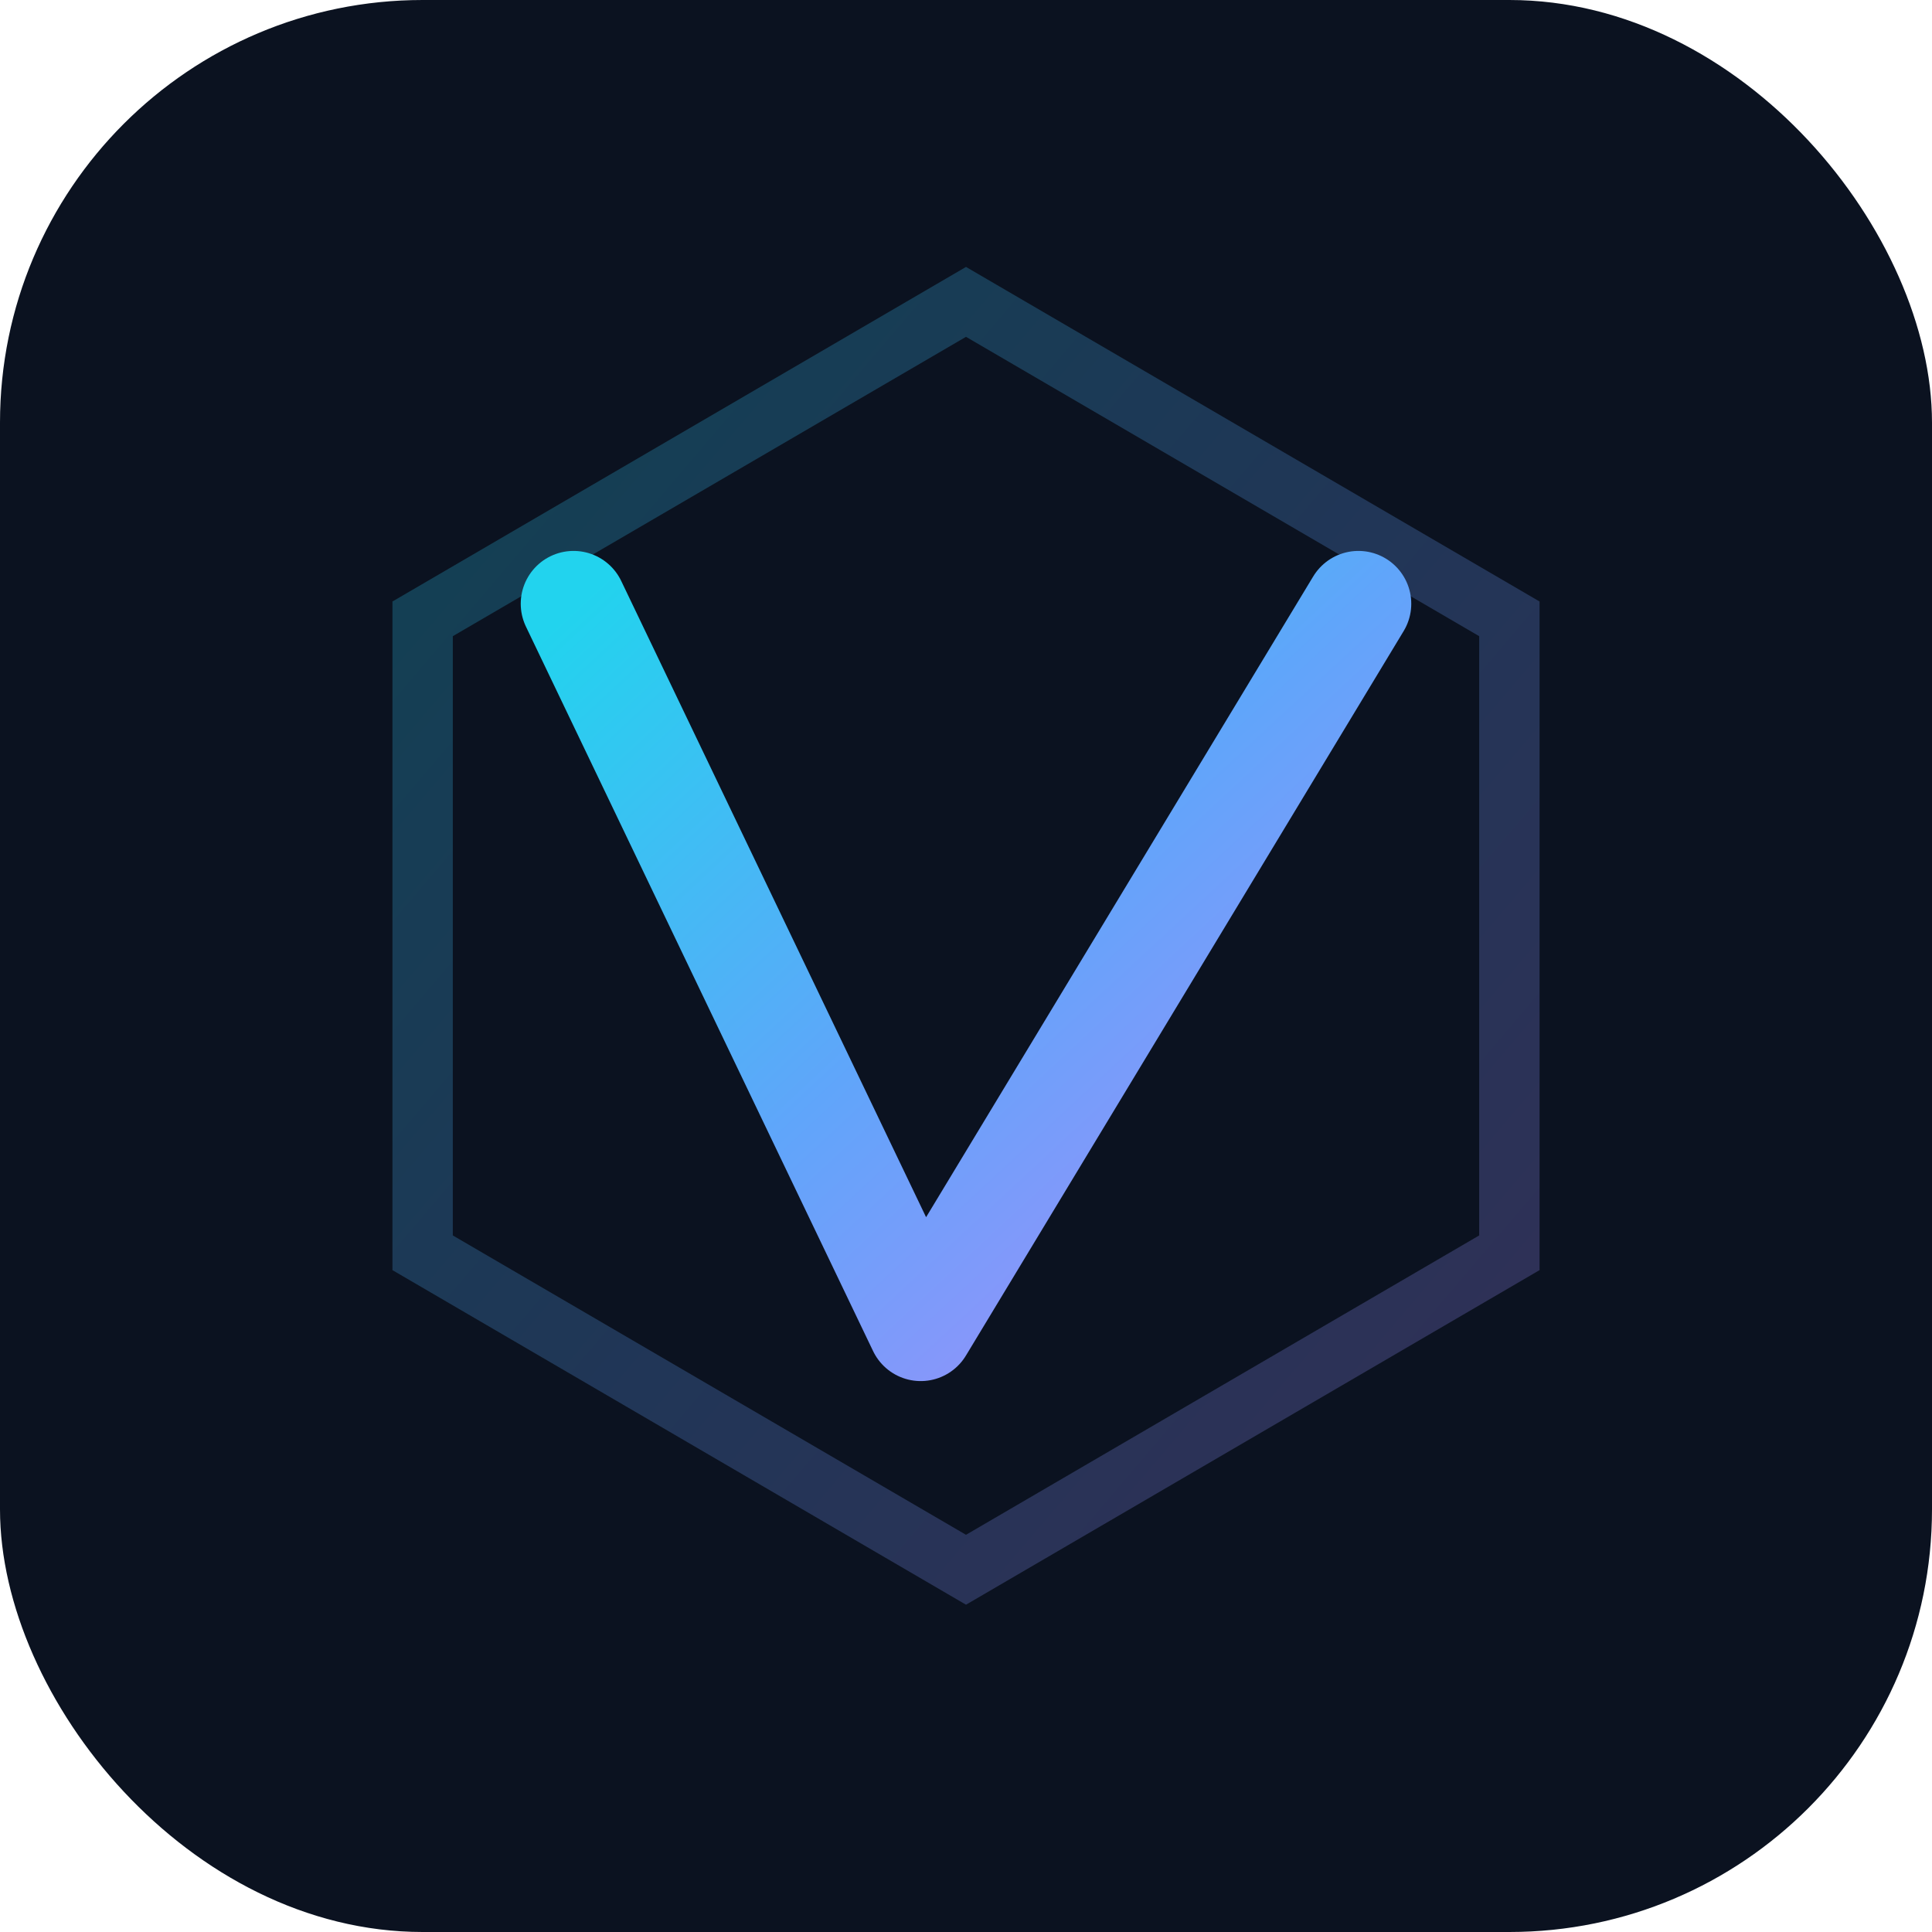 <!-- public/favicon.svg -->
<svg xmlns="http://www.w3.org/2000/svg" viewBox="0 0 256 256">
  <defs>
    <linearGradient id="grad" x1="0" y1="0" x2="1" y2="1">
      <stop offset="0%" stop-color="#22d3ee"/>
      <stop offset="50%" stop-color="#60a5fa"/>
      <stop offset="100%" stop-color="#a78bfa"/>
    </linearGradient>
    <filter id="glow">
      <feGaussianBlur stdDeviation="4" result="b"/>
      <feMerge>
        <feMergeNode in="b"/>
        <feMergeNode in="SourceGraphic"/>
      </feMerge>
    </filter>
  </defs>

  <rect width="256" height="256" rx="56" ry="56" fill="#0b1220"/>
  <path d="M128 40l72 42v84l-72 42-72-42V82z"
        fill="none" stroke="url(#grad)" stroke-width="8" opacity="0.25"/>
  <path d="M 76 80 L 122 176 L 180 80"
        fill="none" stroke="url(#grad)" stroke-width="14"
        stroke-linecap="round" stroke-linejoin="round" filter="url(#glow)"/>
</svg>
